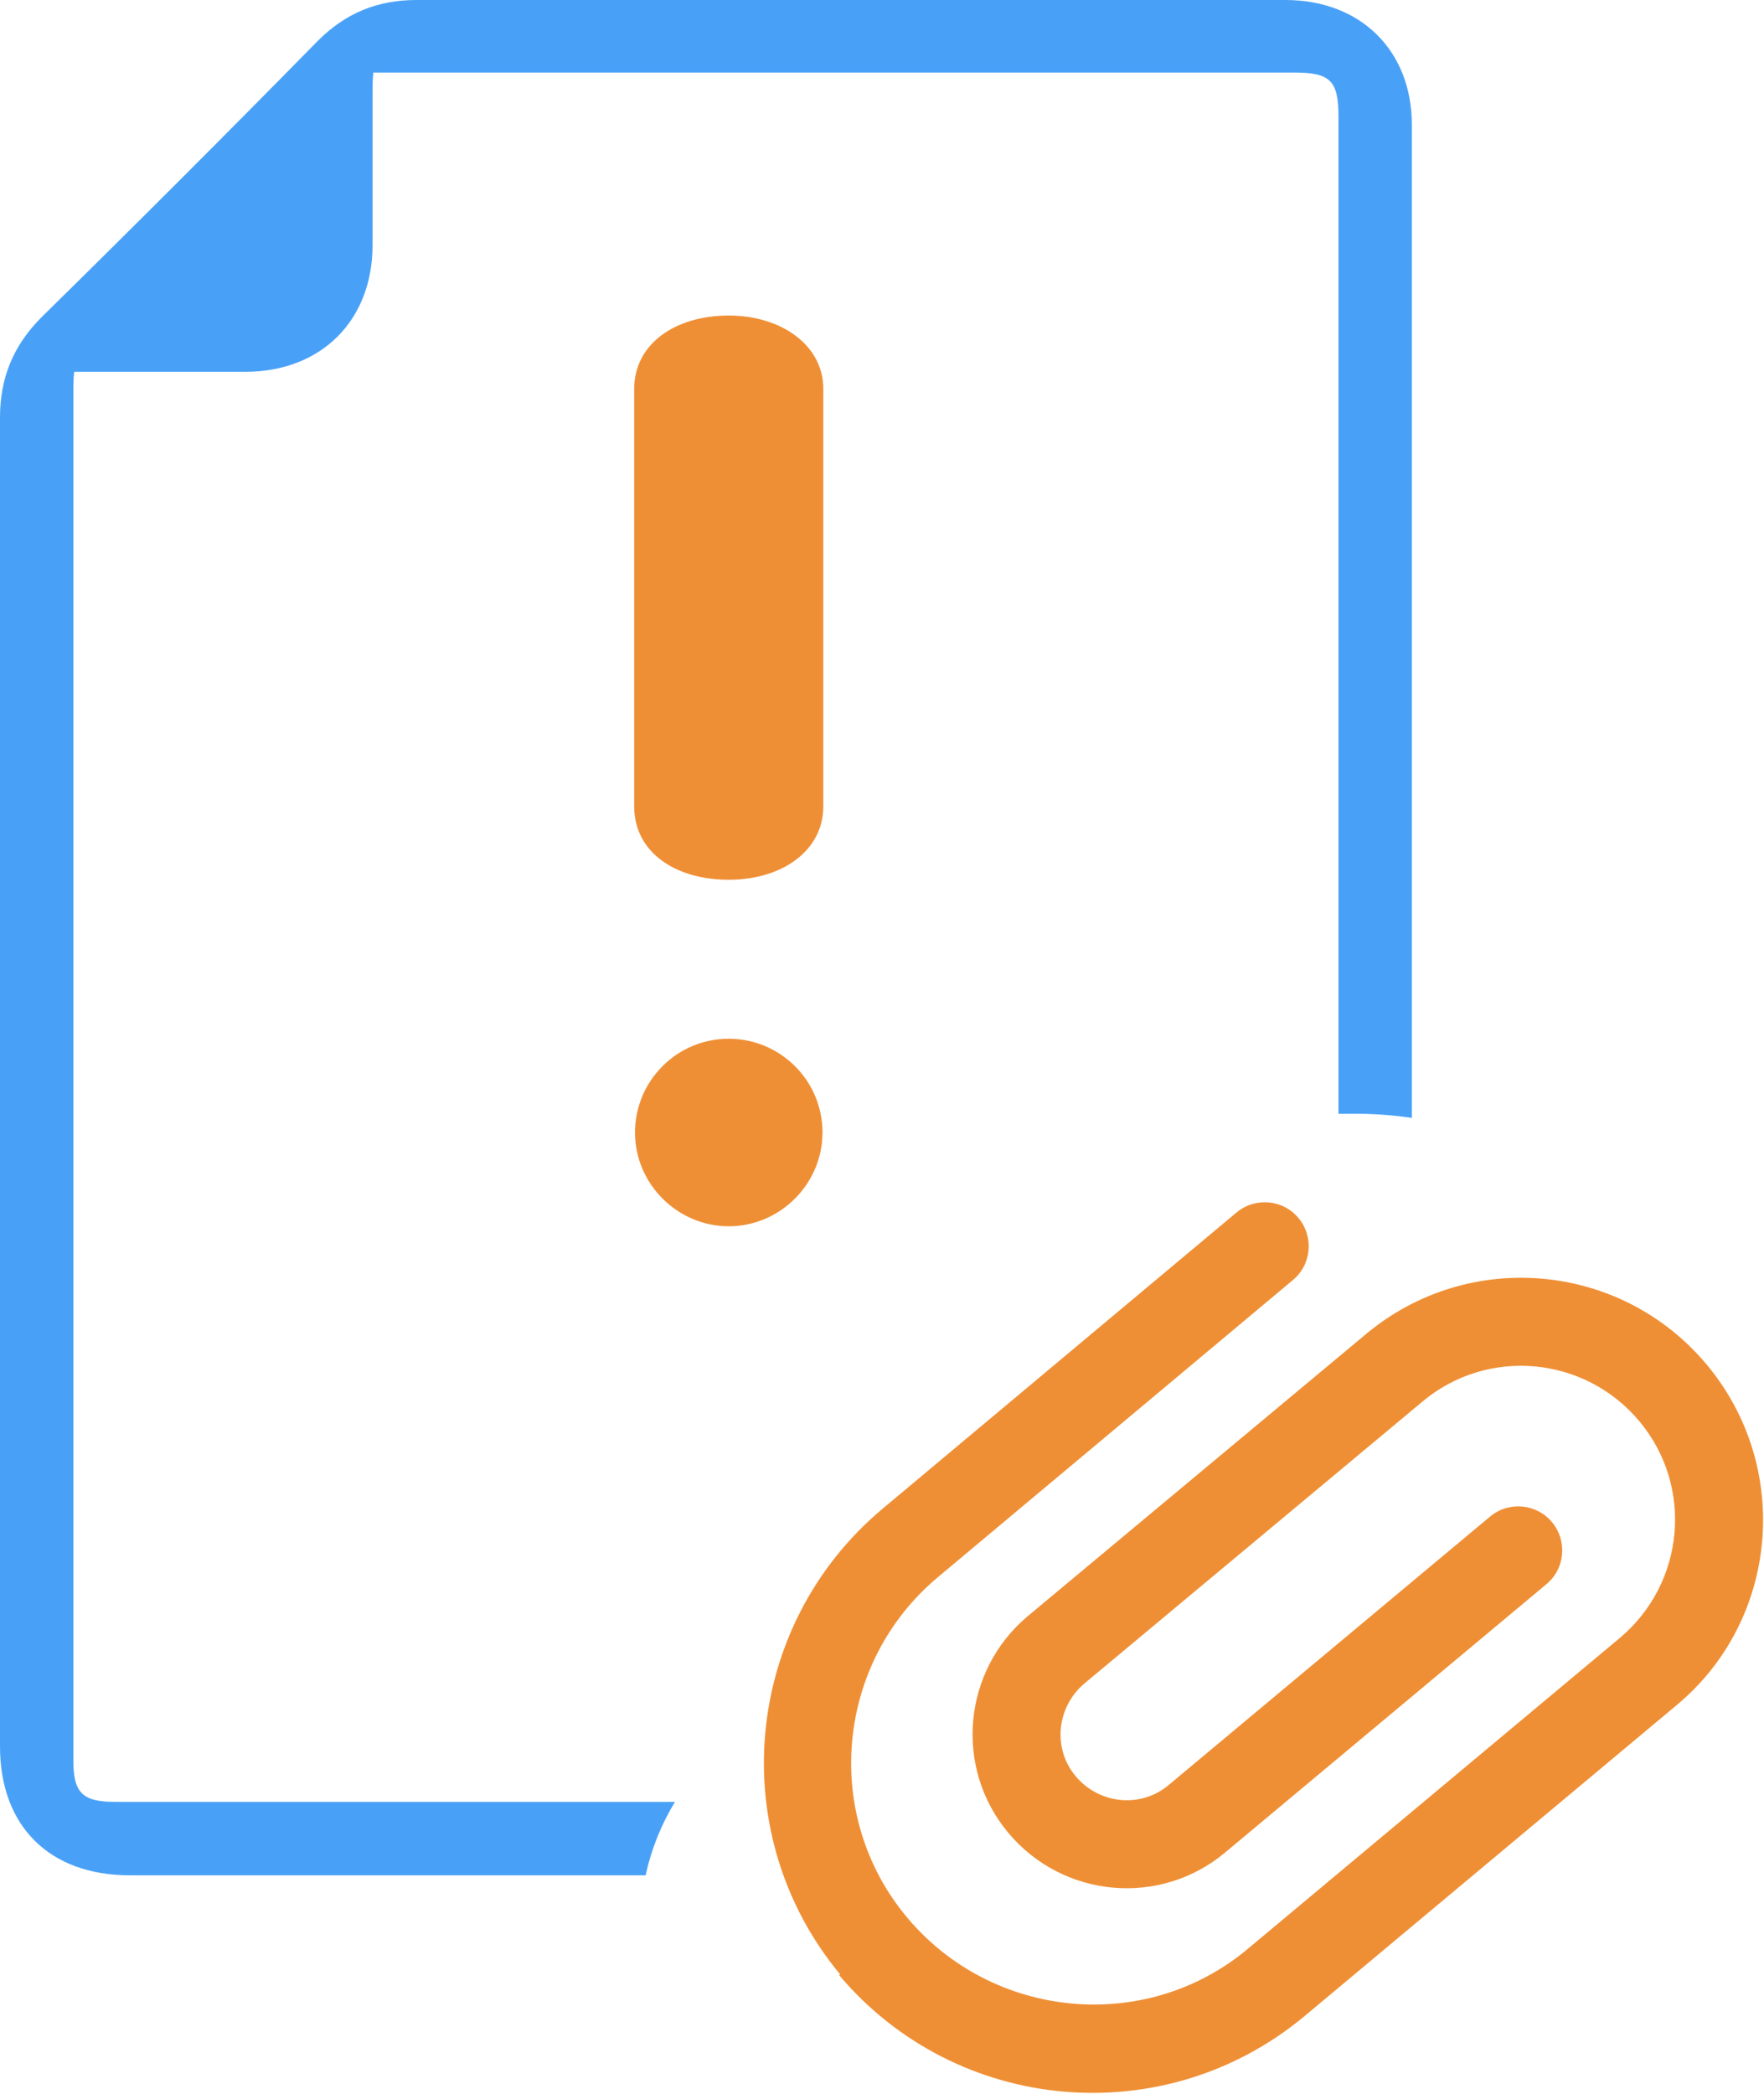 <?xml version="1.0" encoding="UTF-8"?><svg id="Layer_2" xmlns="http://www.w3.org/2000/svg" viewBox="0 0 21.64 25.68"><defs><style>.cls-1{fill:#ef8f35;}.cls-2{fill:#49a1f7;fill-rule:evenodd;}</style></defs><g id="Layer_1-2"><g><g><path class="cls-2" d="M.9,21.59c0-4.4,0-12.38,0-16.79,0-.07,0-.15,.01-.24H3.01c.93,0,1.56-.63,1.56-1.55,0-.63,0-1.25,0-1.88,0-.07,0-.15,.01-.24h.22c2.93,0,8.15,0,11.08,0,.44,0,.54,.1,.54,.54,0,.19,0,6.52,0,12.23,.08,0,.16,0,.24,0,.22,0,.44,.02,.66,.05,0-5.53,0-11.99,0-12.18,0-.91-.63-1.53-1.55-1.53C12.62,0,8.27,0,5.11,0c-.48,0-.87,.16-1.21,.5C2.78,1.64,1.65,2.77,.51,3.89,.16,4.24,0,4.64,0,5.12c0,4.61,0,11.69,0,16.3,0,.98,.61,1.58,1.59,1.58,.42,0,3.29,0,6.33,0,.07-.32,.19-.62,.36-.9H1.42c-.41,0-.52-.11-.52-.51Z"/><g><path class="cls-1" d="M8.94,3.87c-.66,0-1.16,.35-1.16,.9v5.12c0,.56,.5,.9,1.16,.9s1.16-.36,1.16-.9V4.77c0-.54-.52-.9-1.16-.9Z"/><path class="cls-1" d="M8.94,12.74c-.64,0-1.15,.52-1.15,1.15s.52,1.15,1.15,1.15,1.15-.52,1.15-1.15c0-.64-.52-1.15-1.15-1.15Z"/></g></g><path class="cls-1" d="M10.31,24.22c-1.43-1.72-1.2-4.27,.51-5.71l4.35-3.64c.23-.19,.57-.16,.76,.07s.16,.57-.07,.76l-4.35,3.64c-1.26,1.05-1.43,2.93-.38,4.18s2.93,1.43,4.18,.38l4.56-3.81c.8-.67,.91-1.86,.24-2.66s-1.86-.91-2.66-.24l-4.15,3.46c-.34,.29-.39,.8-.1,1.14s.8,.39,1.14,.1l3.94-3.29c.23-.19,.57-.16,.76,.07s.16,.57-.07,.76l-3.94,3.29c-.8,.67-1.99,.56-2.66-.24s-.56-1.99,.24-2.66l4.15-3.46c1.26-1.05,3.13-.88,4.18,.38s.88,3.14-.38,4.18l-4.56,3.81c-1.72,1.43-4.27,1.2-5.71-.51Z"/></g></g></svg>